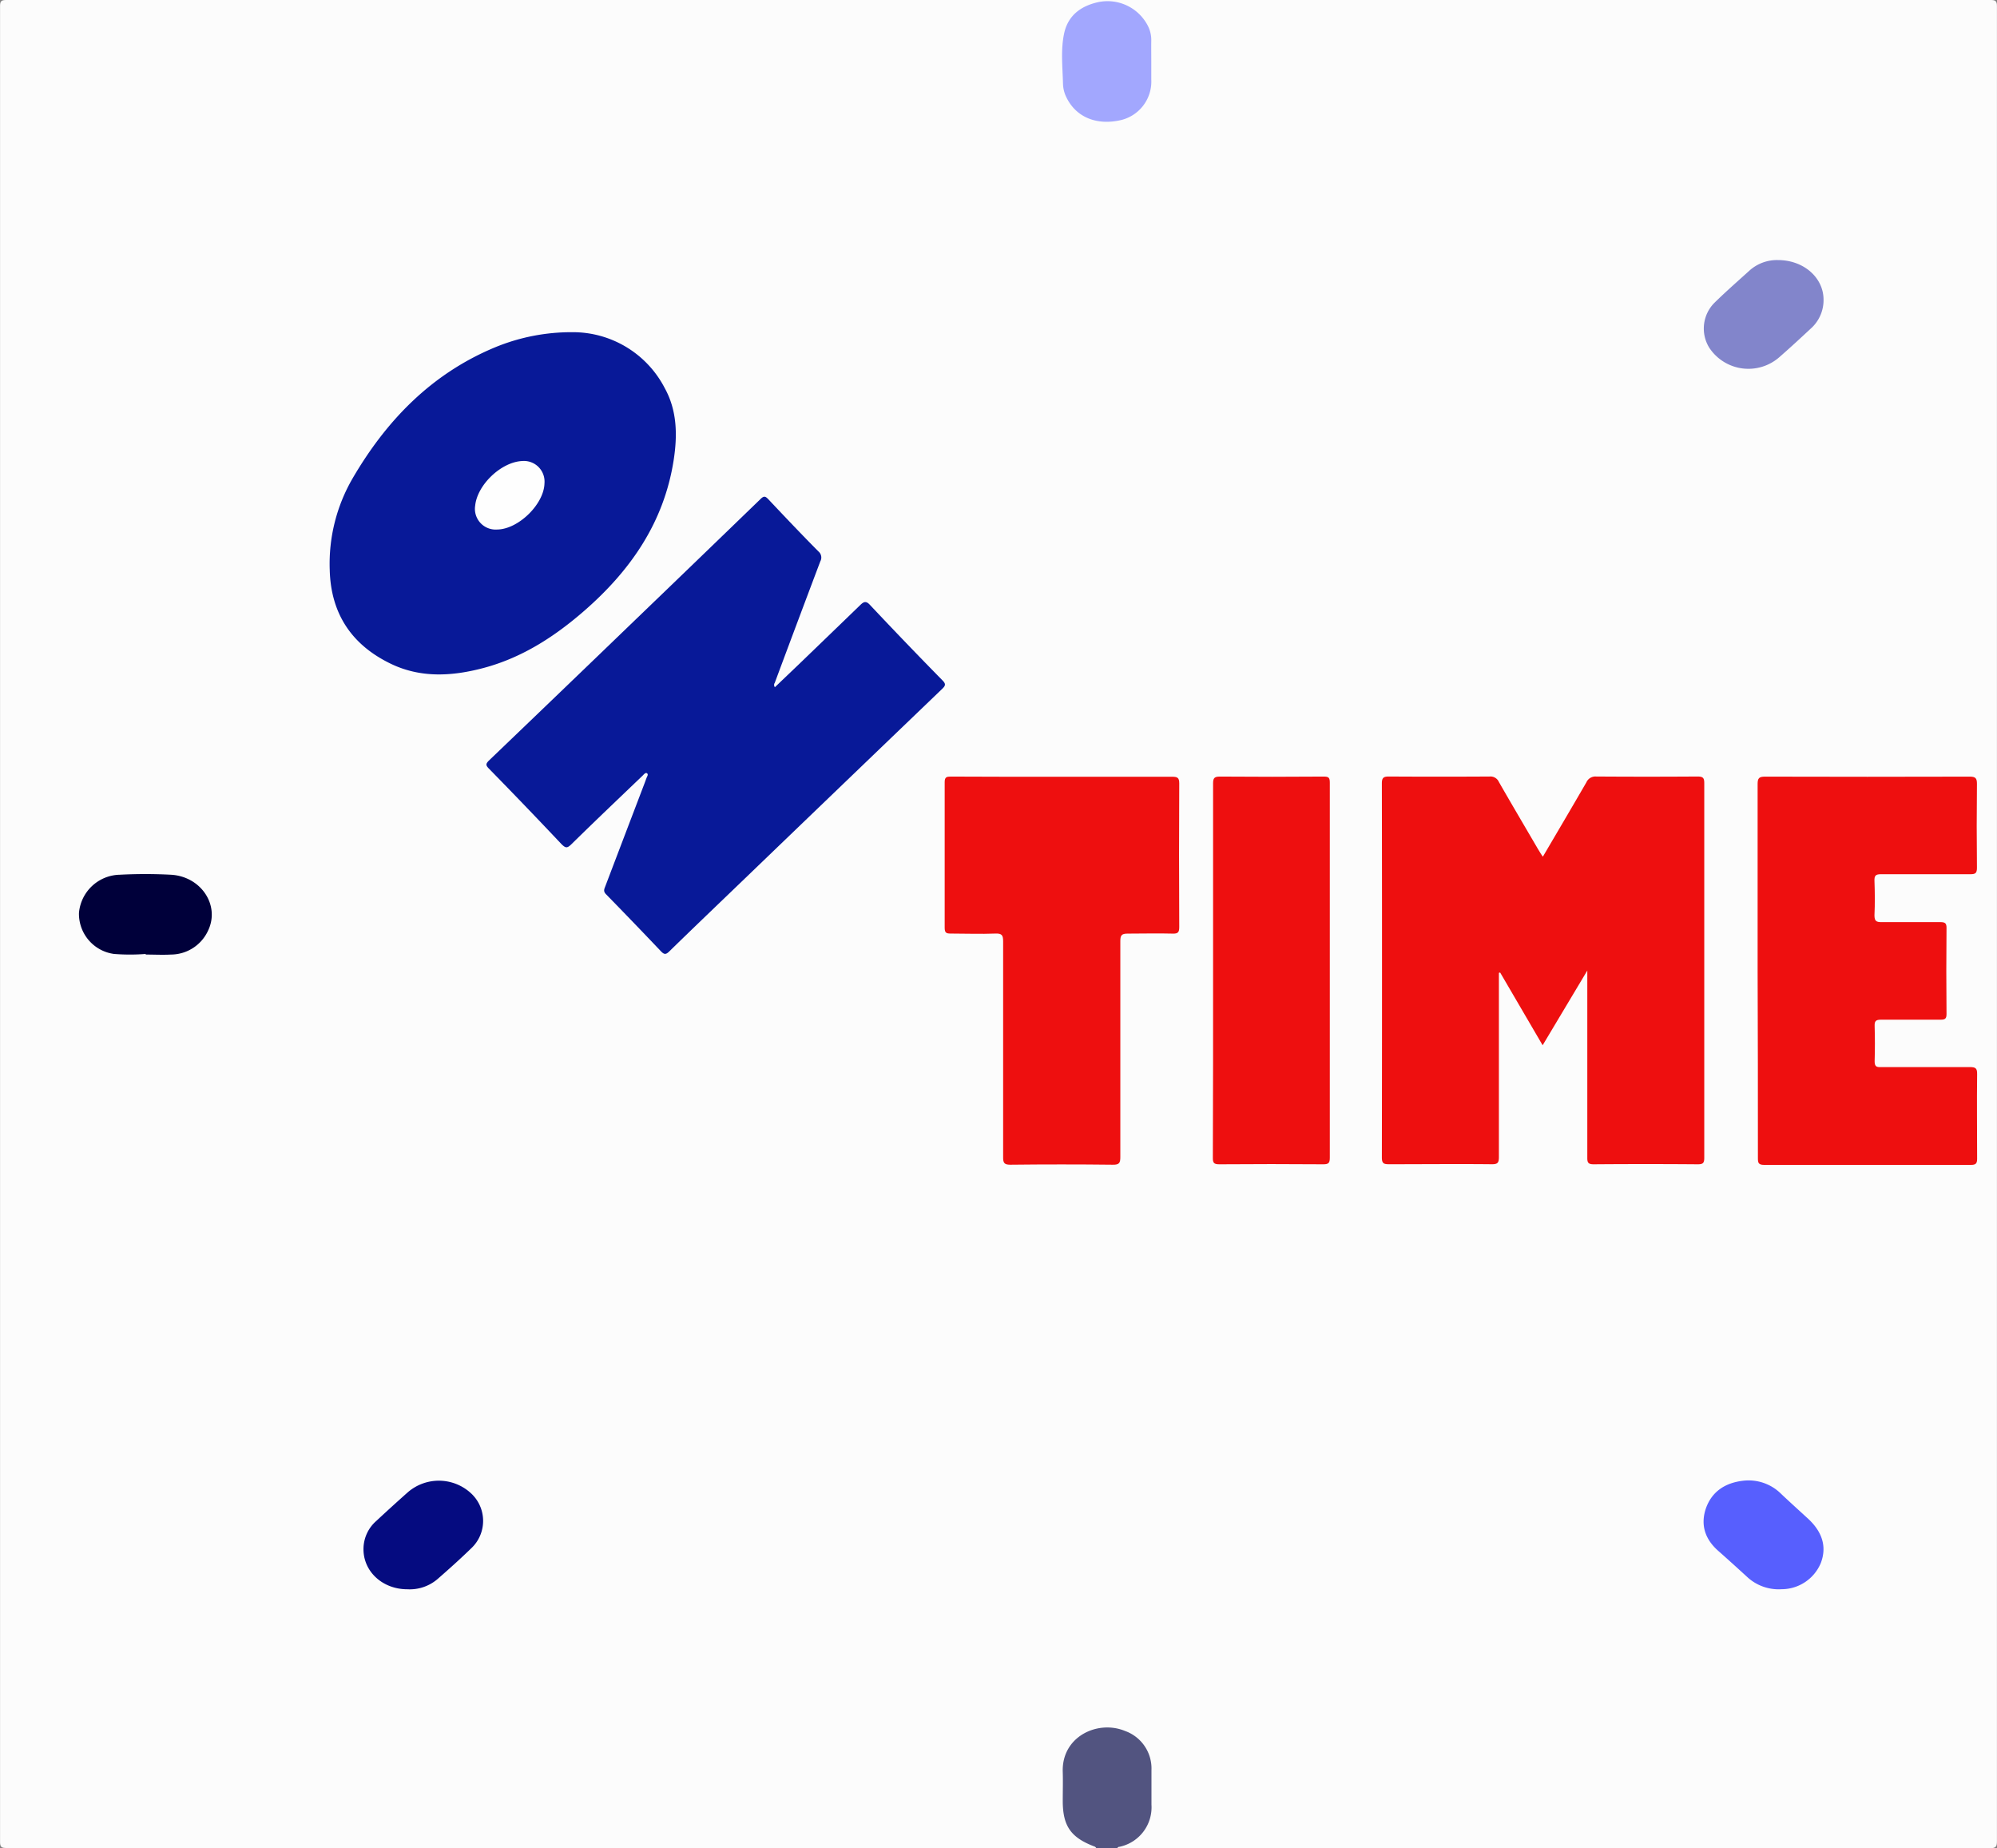 <svg xmlns="http://www.w3.org/2000/svg" viewBox="0 0 340.62 315.17"><rect x="0" y="0" width="340.62" height="315.17" fill="#808080" stroke="none"/><defs><style>.cls-1{fill:#fcfcfc;}.cls-2{fill:#525480;}.cls-3{fill:#ee0f0f;}.cls-4{fill:#081998;}.cls-5{fill:#050b80;}.cls-6{fill:#575ffe;}.cls-7{fill:#8285cb;}.cls-8{fill:#a2a7fe;}.cls-9{fill:#00003a;}.cls-10{fill:#fefefe;}</style></defs><title>Ativo 4</title><g id="Camada_2" data-name="Camada 2"><g id="Camada_1-2" data-name="Camada 1"><path class="cls-1" d="M187.2,315.36q-92.93,0-185.86,0c-.87,0-1.12-.14-1.12-1.08q0-156.47,0-312.93C.21.36.45.22,1.39.22q169.12,0,338.25,0c.94,0,1.19.14,1.18,1.15q0,156.41,0,312.81c0,1.06-.27,1.21-1.24,1.21q-74.39,0-148.79,0c0-.61.55-.61.92-.77,3.2-1.36,4.51-3.31,4.51-6.75,0-2,0-4.08,0-6.12.09-4.36-4.13-6.81-7.59-6.57a7.24,7.24,0,0,0-3.74,1.17,6.49,6.49,0,0,0-3.06,5.17,46.34,46.34,0,0,0,.09,7.66,6.38,6.38,0,0,0,4,5.26C186.43,314.63,187.11,314.63,187.2,315.36Z" transform="translate(-0.21 -0.22)"/><path class="cls-2" d="M187.2,315.36c-.08-.08-.15-.19-.25-.23-4.09-1.53-5.47-3.5-5.47-7.81,0-1.64.05-3.28,0-4.91-.22-6.08,6-8.94,10.64-7a6.79,6.79,0,0,1,4.49,6.69q0,2.94,0,5.87a6.88,6.88,0,0,1-5.33,7.16c-.18.05-.41,0-.47.26Z" transform="translate(-0.21 -0.22)"/><path class="cls-3" d="M263.37,146.31c2.55-4.34,5-8.49,7.42-12.67a1.68,1.68,0,0,1,1.68-1q8.64.06,17.27,0c1,0,1.16.28,1.16,1.19q0,31.91,0,63.82c0,.9-.21,1.12-1.11,1.12q-8.88-.07-17.75,0c-.93,0-1.1-.28-1.09-1.14,0-10.12,0-20.23,0-30.35,0-.39,0-.78,0-1.55l-7.62,12.74-7.25-12.41-.21.07v1.14c0,10.08,0,20.15,0,30.23,0,1-.19,1.27-1.22,1.26-5.84-.06-11.68,0-17.51,0-.87,0-1.23-.11-1.23-1.14q.05-31.91,0-63.82c0-1,.33-1.16,1.22-1.16q8.58.05,17.15,0a1.57,1.57,0,0,1,1.59.93c2.2,3.84,4.46,7.66,6.69,11.48C262.81,145.44,263,145.8,263.37,146.31Z" transform="translate(-0.21 -0.22)"/><path class="cls-4" d="M132.38,117.41l4.3-4.11q5.14-4.95,10.27-9.91c.61-.6,1-.72,1.66,0q6.12,6.51,12.38,12.88c.59.6.47.89-.05,1.4q-16.87,16.19-33.72,32.4c-4.29,4.13-8.6,8.24-12.86,12.4-.57.56-.86.54-1.39,0q-4.66-4.91-9.4-9.76c-.52-.53-.27-.92-.1-1.39q3.36-8.83,6.73-17.66c.1-.26.19-.53.29-.79s.34-.57.09-.77-.54.17-.74.37c-4.07,3.9-8.16,7.78-12.18,11.73-.74.72-1,.65-1.72-.07q-6.13-6.5-12.38-12.88c-.53-.55-.48-.78,0-1.29q12.34-11.82,24.64-23.68,10.89-10.47,21.77-21c.59-.57.85-.38,1.3.09,2.83,3,5.67,6,8.55,8.9a1.34,1.34,0,0,1,.31,1.67q-3.91,10.35-7.77,20.72A.63.63,0,0,0,132.38,117.41Z" transform="translate(-0.21 -0.22)"/><path class="cls-4" d="M97.83,56.87a17.63,17.63,0,0,1,15.76,9.53c2.14,3.87,2.18,8.12,1.51,12.38-1.66,10.51-7.3,18.66-15.13,25.51-5.07,4.43-10.62,8.05-17.21,9.82-5.41,1.45-10.84,1.78-16-.75-6.61-3.22-10.14-8.55-10.31-16a29,29,0,0,1,3.86-15.49c5.82-10,13.58-18,24.51-22.49A34.1,34.1,0,0,1,97.83,56.87Z" transform="translate(-0.21 -0.22)"/><path class="cls-3" d="M300,165.69c0-10.6,0-21.19,0-31.79,0-1,.28-1.24,1.26-1.24q17.45.05,34.91,0c1,0,1.25.27,1.24,1.26q-.08,7.14,0,14.27c0,.92-.25,1.12-1.13,1.11-5.08,0-10.16,0-15.23,0-.91,0-1.15.23-1.12,1.13.07,2,.09,3.92,0,5.88,0,1,.33,1.17,1.22,1.16,3.32,0,6.64,0,10,0,.82,0,1.08.18,1.07,1q-.07,7.32,0,14.64c0,.76-.17,1-1,1-3.4,0-6.8,0-10.2,0-.85,0-1.09.24-1.06,1.08.06,2,.06,4,0,6,0,.87.28,1.05,1.09,1,5,0,10.08,0,15.11,0,1,0,1.3.17,1.28,1.22-.06,4.8,0,9.6,0,14.39,0,.84-.22,1.07-1.06,1.07q-17.63,0-35.27,0c-1,0-1.06-.38-1.06-1.19Q300.06,181.64,300,165.69Z" transform="translate(-0.21 -0.22)"/><path class="cls-3" d="M181.4,132.68c6.24,0,12.48,0,18.72,0,.87,0,1.24.12,1.23,1.14q-.07,12.24,0,24.47c0,.88-.18,1.17-1.11,1.14-2.56-.07-5.12,0-7.68,0-1,0-1.26.25-1.26,1.25,0,12.28,0,24.55,0,36.83,0,1-.16,1.35-1.27,1.33q-8.76-.1-17.51,0c-1,0-1.22-.3-1.21-1.26,0-12.28,0-24.55,0-36.83,0-1-.18-1.37-1.29-1.33-2.56.1-5.12,0-7.68,0-.73,0-1-.13-1-1q0-12.42,0-24.83c0-.87.35-.94,1.06-.94C168.76,132.69,175.08,132.68,181.4,132.68Z" transform="translate(-0.21 -0.22)"/><path class="cls-3" d="M207.12,165.63c0-10.6,0-21.19,0-31.79,0-.92.2-1.19,1.16-1.19q8.88.07,17.75,0c.85,0,1,.23,1,1.06q0,32,0,63.93c0,.88-.19,1.13-1.1,1.13q-8.88-.07-17.75,0c-.91,0-1.11-.24-1.1-1.12C207.13,187,207.12,176.31,207.12,165.63Z" transform="translate(-0.21 -0.22)"/><path class="cls-5" d="M69.69,271.24c-4.29,0-7.58-3.1-7.48-7a6.37,6.37,0,0,1,2.17-4.64q2.63-2.45,5.32-4.84a8.08,8.08,0,0,1,10.9.16,6.4,6.4,0,0,1,0,9.32c-1.86,1.81-3.8,3.55-5.75,5.25A7.28,7.28,0,0,1,69.69,271.24Z" transform="translate(-0.21 -0.22)"/><path class="cls-6" d="M304.1,271.23a7.89,7.89,0,0,1-5.86-2.07c-1.65-1.51-3.29-3-5-4.51-2.18-1.94-3-4.34-2.09-7.12,1-2.94,3.3-4.43,6.31-4.79a7.86,7.86,0,0,1,6.57,2.25c1.42,1.34,2.88,2.66,4.34,4,2.66,2.35,3.48,4.95,2.41,7.77A7.26,7.26,0,0,1,304.1,271.23Z" transform="translate(-0.21 -0.22)"/><path class="cls-7" d="M303.47,44.57c4.34,0,7.67,2.93,7.77,6.56a6.48,6.48,0,0,1-2.17,5.12c-1.75,1.63-3.51,3.26-5.31,4.83a8,8,0,0,1-12-1.55,6.22,6.22,0,0,1,.83-7.63c1.93-1.9,4-3.71,6-5.52A7,7,0,0,1,303.47,44.57Z" transform="translate(-0.21 -0.22)"/><path class="cls-8" d="M196.58,10.65c0,1,0,2.08,0,3.12a6.76,6.76,0,0,1-5.51,7c-4,.81-7.5-.64-9.09-4.21a5.49,5.49,0,0,1-.46-2.09c-.07-2.83-.4-5.69.18-8.48.63-3.07,2.79-4.72,5.76-5.39a7.73,7.73,0,0,1,8.6,4.15,5.3,5.3,0,0,1,.52,2.32C196.56,8.25,196.58,9.45,196.58,10.65Z" transform="translate(-0.21 -0.22)"/><path class="cls-9" d="M25.06,162.9a35,35,0,0,1-5.38,0,6.9,6.9,0,0,1-6-7,7.13,7.13,0,0,1,6.94-6.51,83.27,83.27,0,0,1,8.74,0c5.15.29,8.4,5.21,6.35,9.51A7,7,0,0,1,29.37,163c-1.43.08-2.88,0-4.31,0Z" transform="translate(-0.21 -0.22)"/><path class="cls-10" d="M85,90.52a3.53,3.53,0,0,1-3.74-4.08c.37-3.57,4.45-7.43,8-7.6a3.52,3.52,0,0,1,3.82,3.79C93,86.22,88.6,90.49,85,90.52Z" transform="translate(-0.21 -0.22)"/></g></g></svg>